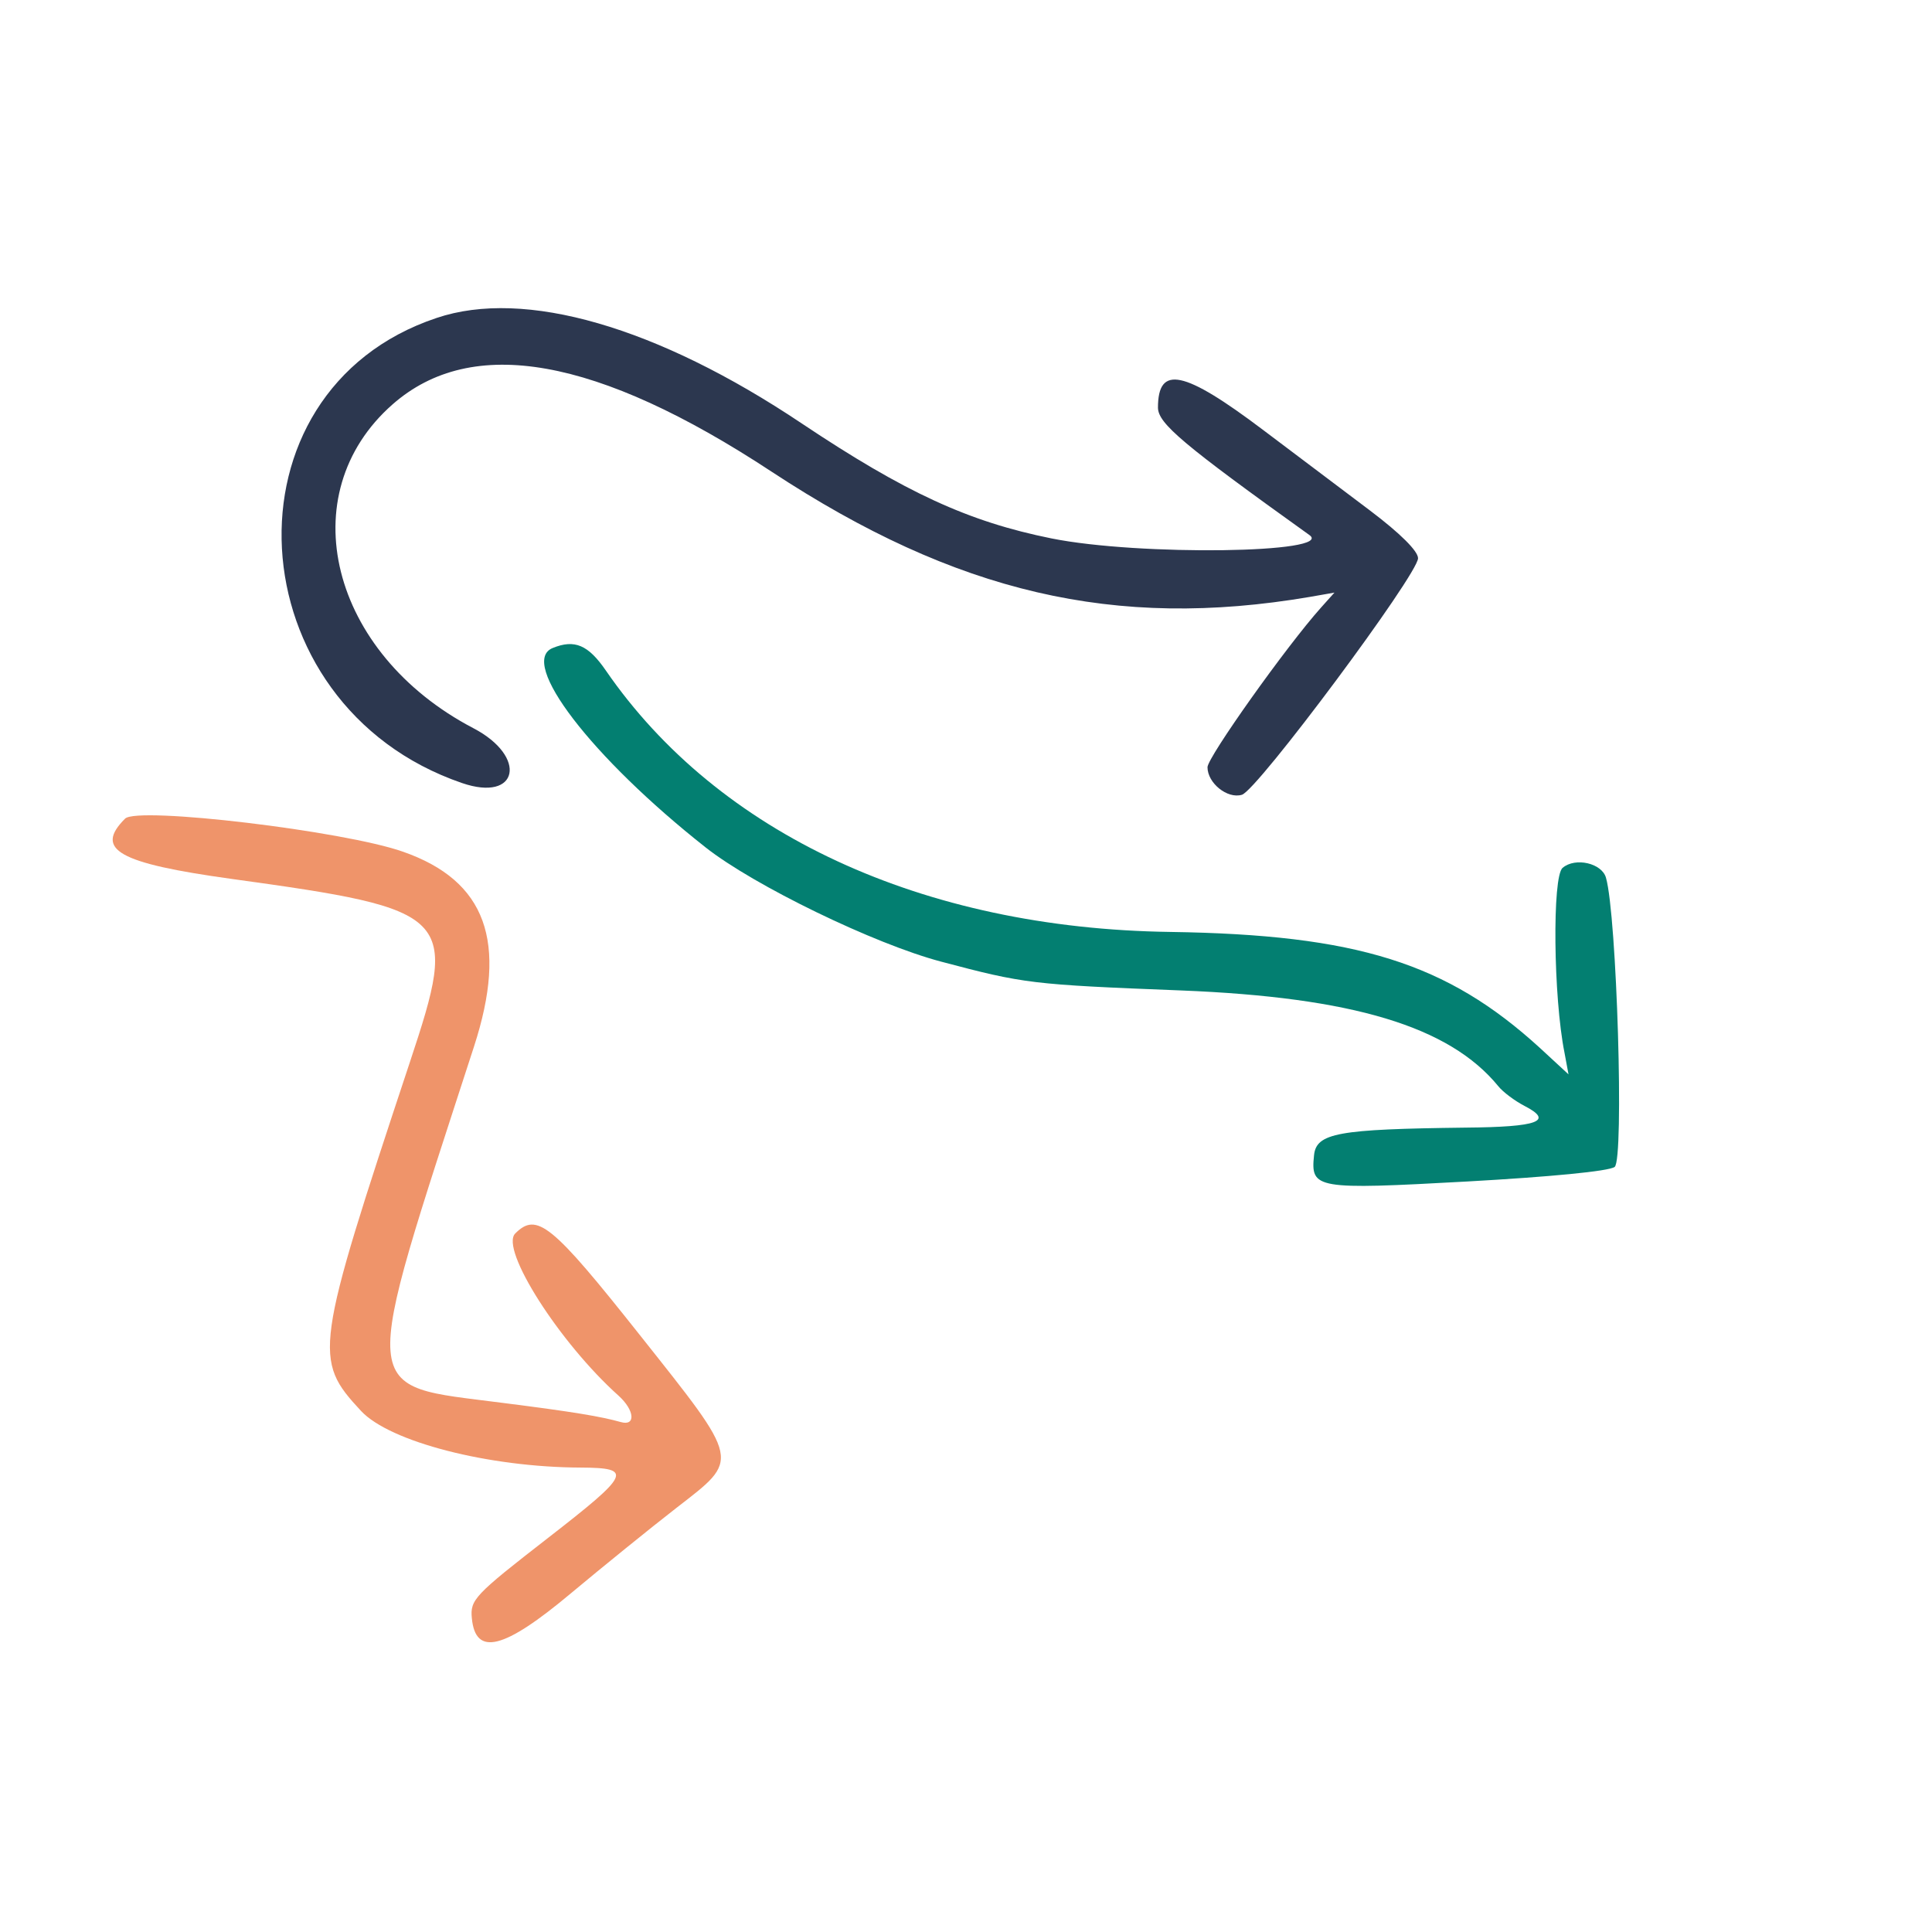 <?xml version="1.0" standalone="no"?>
<!DOCTYPE svg PUBLIC "-//W3C//DTD SVG 20010904//EN"
 "http://www.w3.org/TR/2001/REC-SVG-20010904/DTD/svg10.dtd">
<svg version="1.0" xmlns="http://www.w3.org/2000/svg"
 width="200" height="200" viewBox="0 0 300 312"
 preserveAspectRatio="xMidYMid meet">
<g transform="translate(0,312) scale(0.05,-0.05)" stroke="none">
<path d="M1290 5213 c-707 -236 -652 -1250 82 -1502 183 -63 213 85 37 177
-463 242 -591 756 -261 1046 256 225 660 154 1225 -218 595 -391 1108 -511
1737 -404 l80 14 -43 -48 c-112 -125 -367 -484 -367 -516 0 -51 64 -103 111
-89 49 13 569 712 569 764 0 23 -57 80 -155 154 -85 64 -240 181 -345 260
-257 194 -340 211 -340 72 1 -51 80 -118 489 -411 84 -59 -550 -68 -833 -11
-268 54 -472 148 -806 371 -467 313 -896 437 -1180 341z" fill="#2c374f"/>
<path d="M1665 4147 c-111 -45 125 -353 494 -644 156 -123 545 -312 761 -369
268 -71 290 -74 775 -93 553 -22 866 -116 1024 -309 15 -19 54 -48 85 -64 95
-49 45 -68 -190 -70 -413 -5 -483 -17 -490 -90 -11 -108 5 -111 495 -84 267
15 457 33 476 47 31 23 7 813 -28 934 -13 47 -99 67 -140 32 -34 -27 -30 -418
6 -597 l13 -70 -92 85 c-301 275 -591 366 -1194 375 -801 11 -1460 317 -1823
844 -57 83 -101 102 -172 73z" fill="#037f71"/>
<path d="M284 3596 c-100 -100 -23 -144 346 -195 717 -99 732 -115 574 -591
-309 -932 -313 -960 -158 -1127 93 -100 412 -182 710 -183 170 -1 161 -20
-107 -228 -237 -184 -251 -199 -245 -259 12 -123 103 -101 320 81 103 86 256
210 341 276 206 160 210 144 -120 560 -283 357 -331 396 -401 326 -50 -50 143
-353 334 -524 52 -47 56 -99 7 -85 -64 18 -153 33 -382 62 -469 61 -465 1 -92
1151 110 339 39 535 -229 629 -189 67 -858 147 -898 107z" fill="#ef946a"/>
</g>
</svg>
